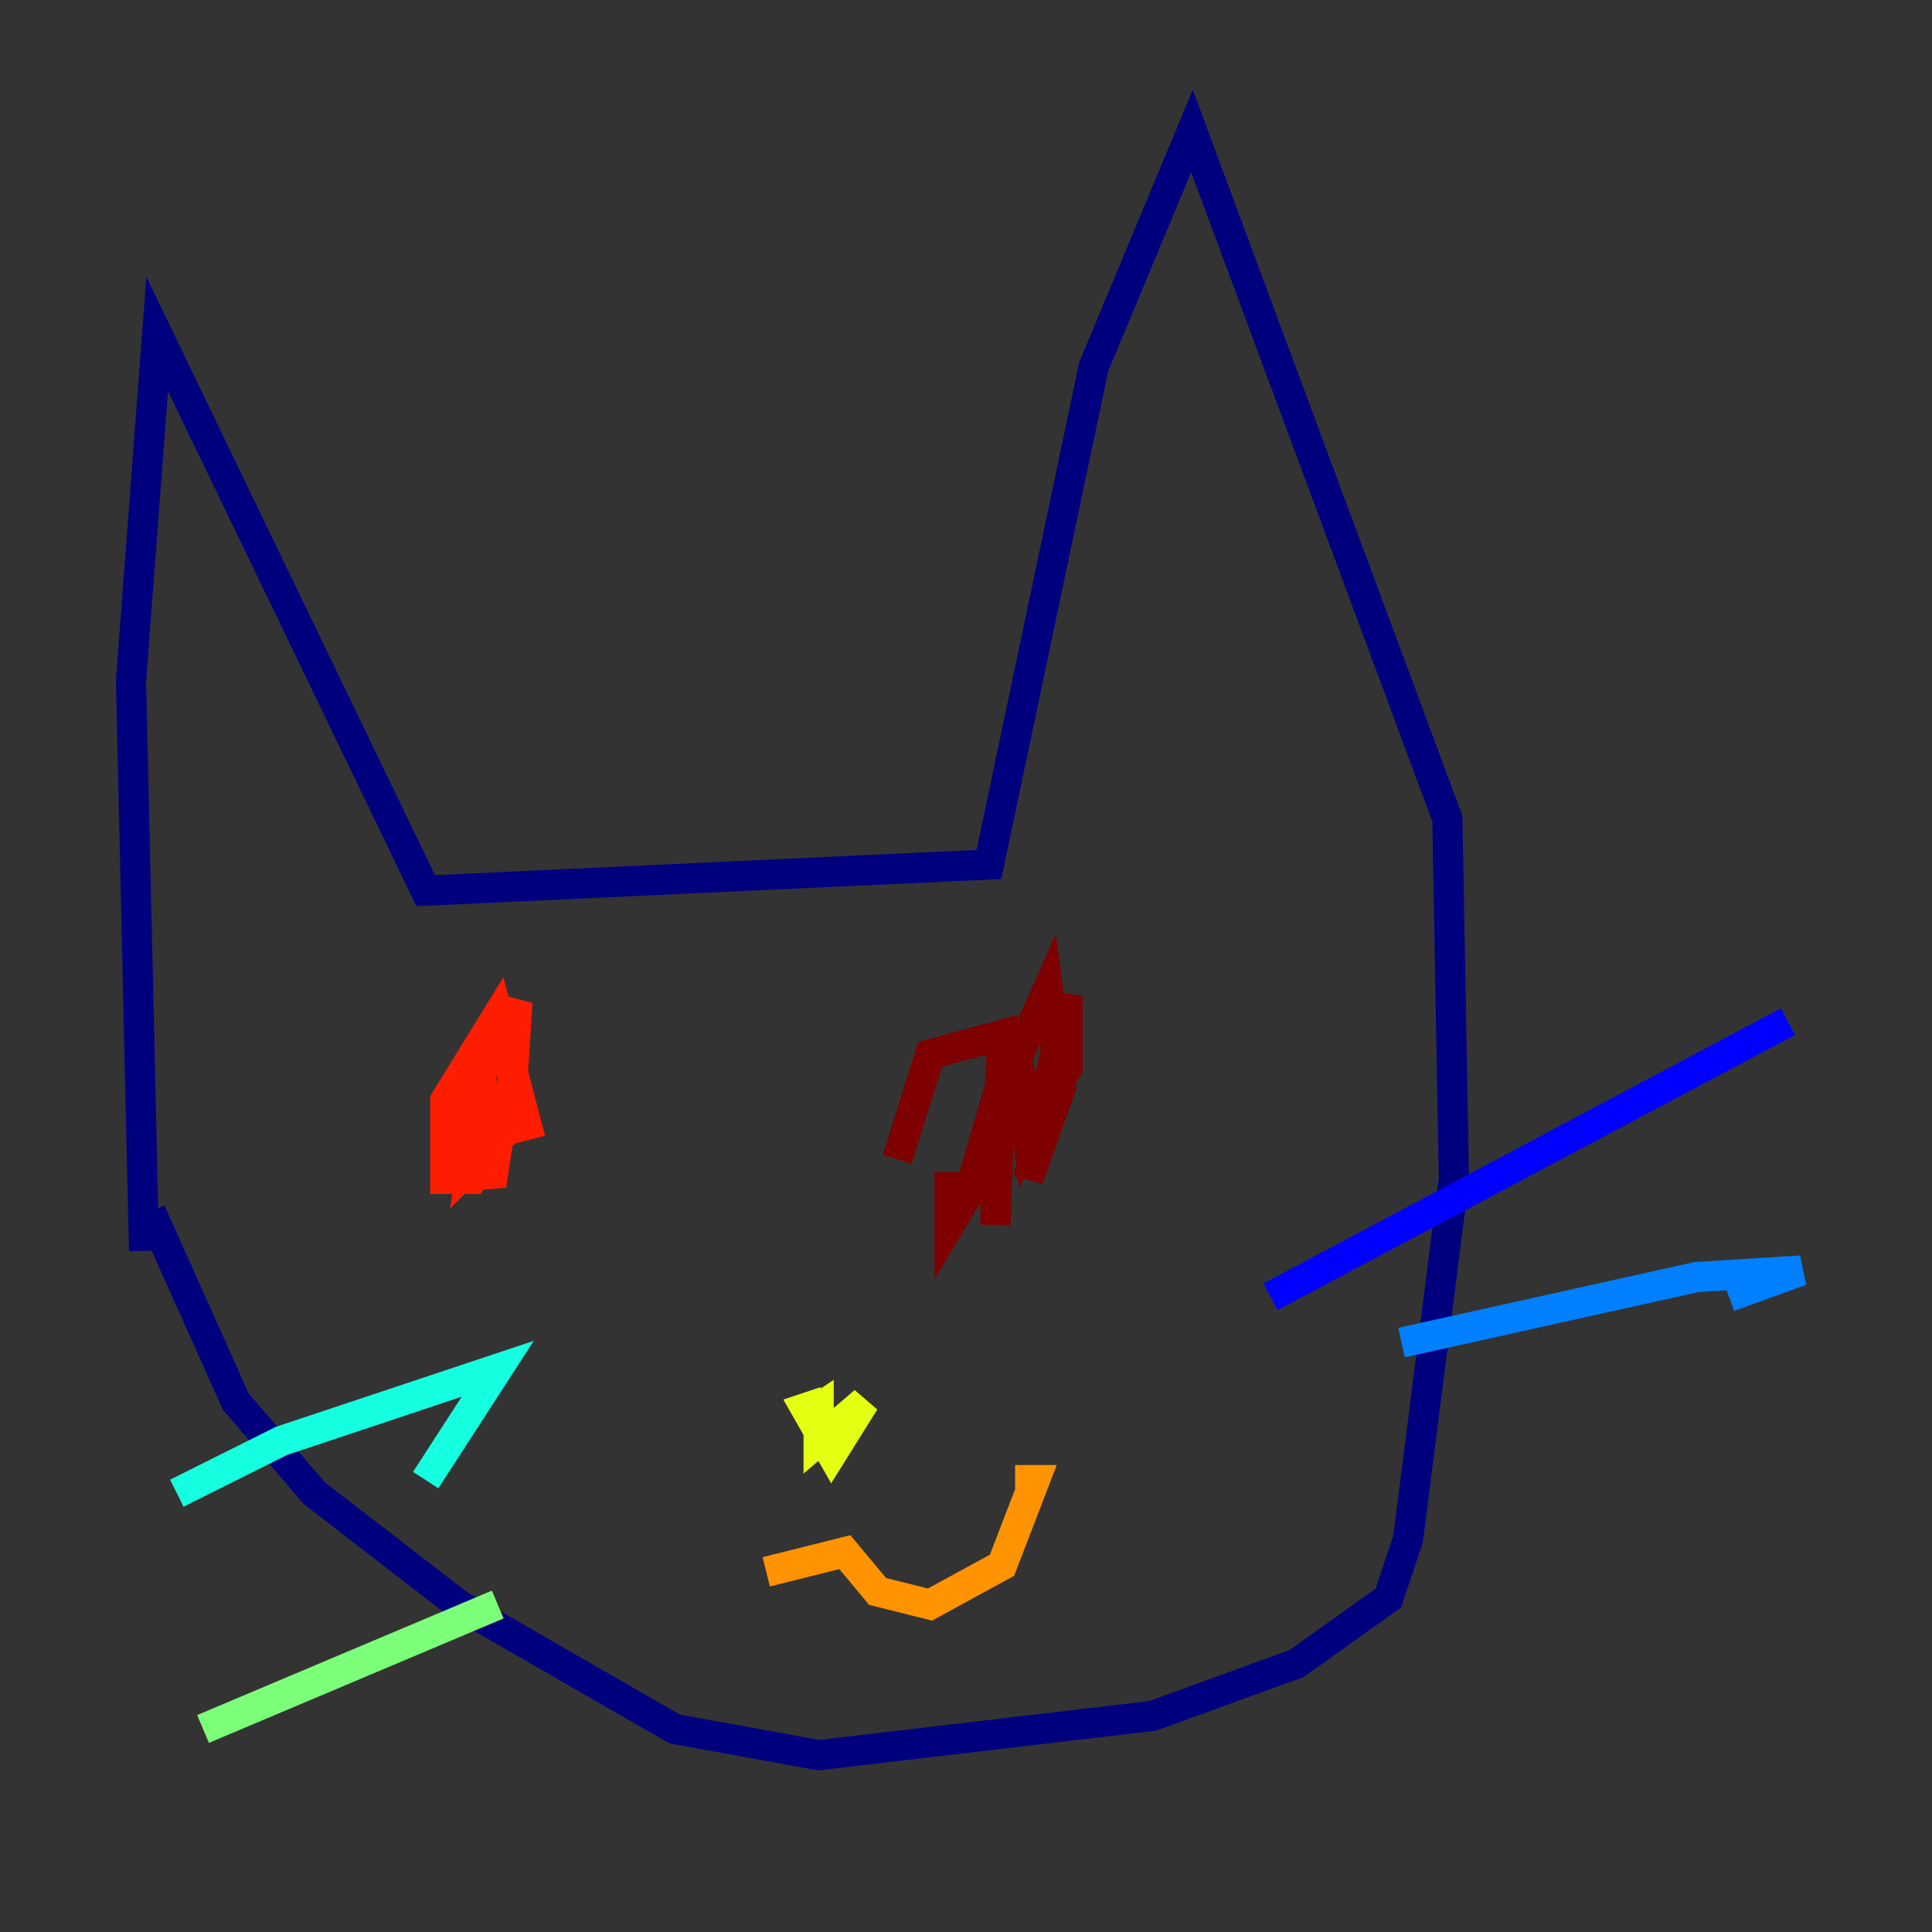 <?xml version="1.0" encoding="utf-8" ?>
<svg baseProfile="tiny" height="128" version="1.2" viewBox="0,0,128,128" width="128" xmlns="http://www.w3.org/2000/svg" xmlns:ev="http://www.w3.org/2001/xml-events" xmlns:xlink="http://www.w3.org/1999/xlink"><rect x="0" y="0" width="128" height="128" fill="#333333" stroke="none"/><defs /><polyline fill="none" points="9.546,82.875 8.678,45.125 10.414,22.129 28.203,59.01 65.519,57.275 72.461,24.298 78.969,8.678 95.891,54.237 96.325,78.102 93.288,101.966 91.986,105.871 85.912,110.21 76.366,113.681 54.237,116.285 44.691,114.549 30.373,106.305 20.827,98.929 15.62,92.854 9.98,80.271" stroke="#00007f" stroke-width="2" /><polyline fill="none" points="84.176,85.912 118.454,67.688" stroke="#0000ff" stroke-width="2" /><polyline fill="none" points="92.854,88.949 112.38,84.61 119.322,84.176 114.549,85.912" stroke="#0080ff" stroke-width="2" /><polyline fill="none" points="11.715,98.929 18.658,95.458 32.976,90.685 28.203,98.061" stroke="#15ffe1" stroke-width="2" /><polyline fill="none" points="13.451,114.549 32.976,106.305" stroke="#7cff79" stroke-width="2" /><polyline fill="none" points="52.936,94.156 54.237,93.288 54.237,95.458 57.275,92.854 55.105,96.325 53.37,93.288 54.671,92.854" stroke="#e4ff12" stroke-width="2" /><polyline fill="none" points="50.766,104.136 55.973,102.834 58.142,105.437 61.614,106.305 66.386,103.702 68.556,98.061 67.254,98.061" stroke="#ff9400" stroke-width="2" /><polyline fill="none" points="35.146,75.498 32.976,67.254 29.505,72.895 29.505,78.102 31.241,78.102 32.542,75.498 32.108,72.895 30.807,74.197 30.807,76.366 32.108,76.366 33.844,73.329 34.278,66.386 30.807,73.329 32.542,78.536 33.41,72.895 31.675,74.197 31.241,77.234 34.278,74.197" stroke="#ff1d00" stroke-width="2" /><polyline fill="none" points="59.444,76.8 61.614,69.858 66.386,68.556 65.953,81.139 65.953,73.329 69.424,65.519 70.291,72.027 68.122,78.102 70.725,65.953 70.725,70.725 68.122,75.498 67.254,68.556 64.217,78.969 62.915,81.139 62.915,77.668" stroke="#7f0000" stroke-width="2" /></svg>
